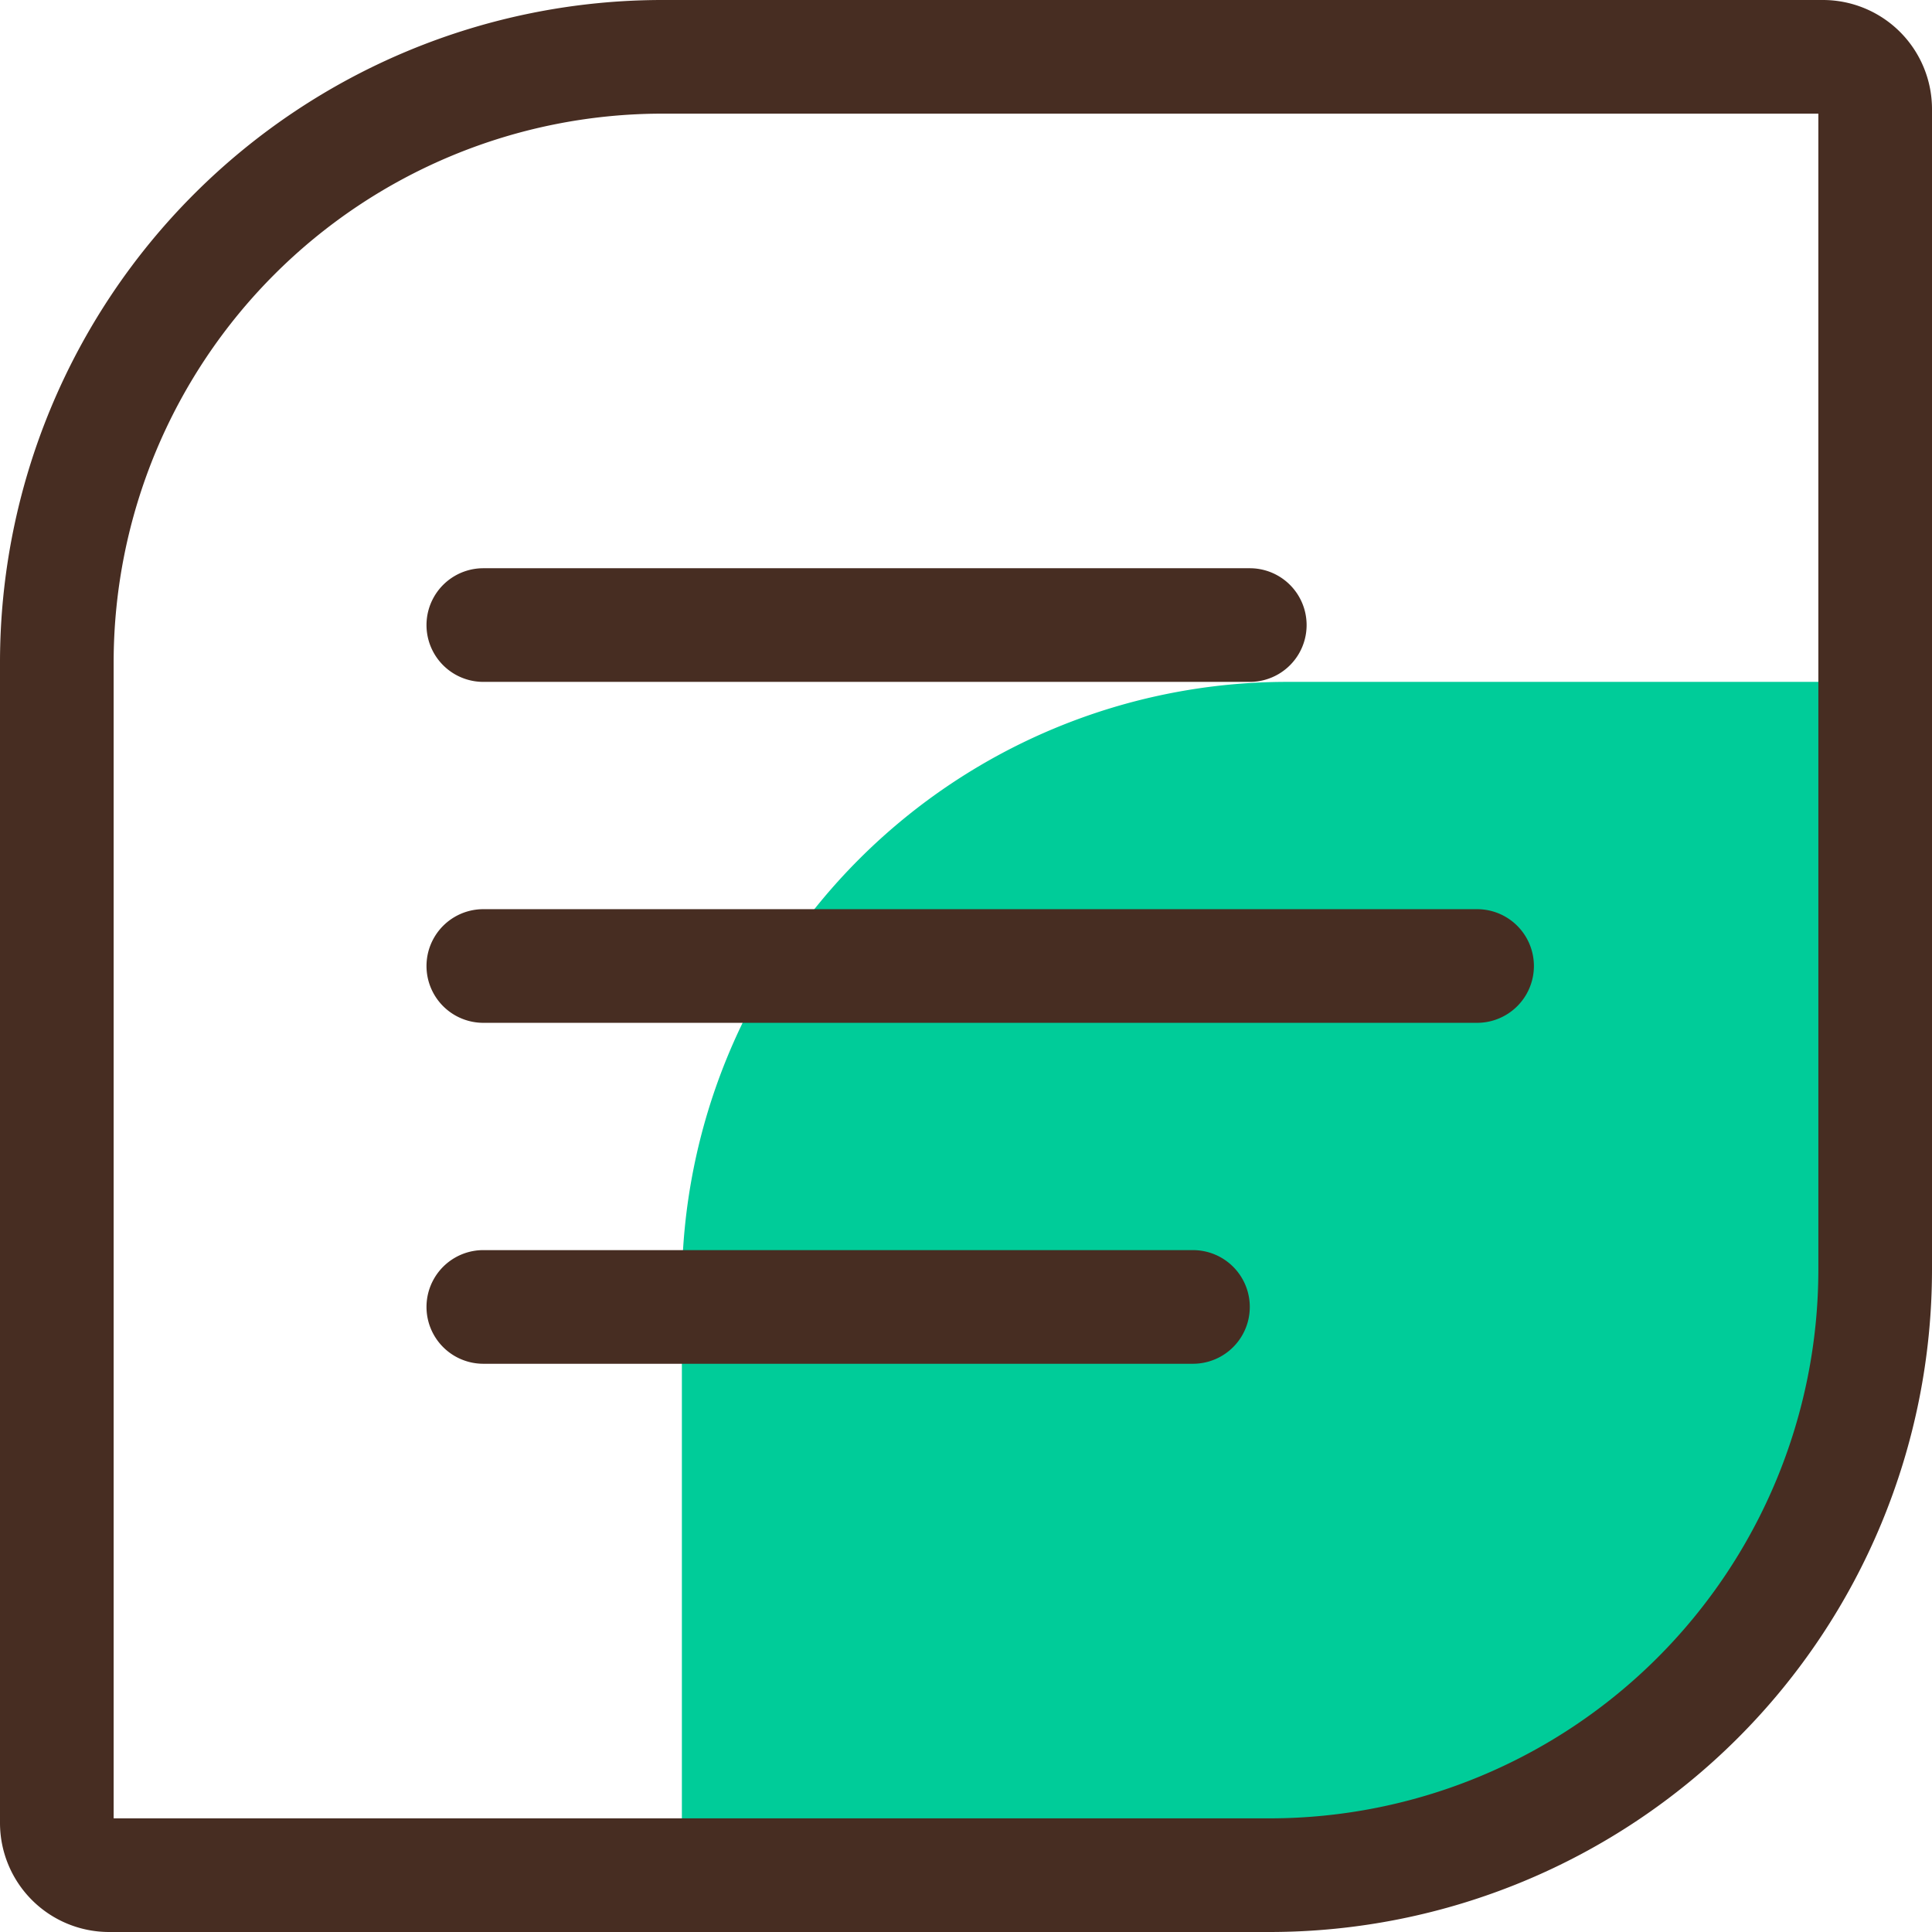 <?xml version="1.0" standalone="no"?><!DOCTYPE svg PUBLIC "-//W3C//DTD SVG 1.1//EN" "http://www.w3.org/Graphics/SVG/1.1/DTD/svg11.dtd"><svg t="1624625495789" class="icon" viewBox="0 0 1024 1024" version="1.1" xmlns="http://www.w3.org/2000/svg" p-id="18018" xmlns:xlink="http://www.w3.org/1999/xlink" width="400" height="400"><defs><style type="text/css"></style></defs><path d="M682.165 361.412h284.16A27.558 27.558 0 0 1 993.882 388.969V673.129A320.753 320.753 0 0 1 673.129 993.882H388.969A27.558 27.558 0 0 1 361.412 966.325V682.165A320.753 320.753 0 0 1 682.165 361.412z" fill="#00CC99" p-id="18019" data-spm-anchor-id="a313x.7781069.0.i31" class="selected"></path><path d="M673.129 1024H57.675A57.826 57.826 0 0 1 0 966.325V350.871A351.172 351.172 0 0 1 350.871 0h615.454A57.826 57.826 0 0 1 1024 57.675V673.129A351.172 351.172 0 0 1 673.129 1024zM60.235 963.765h612.894A290.936 290.936 0 0 0 963.765 673.129V60.235H350.871A290.936 290.936 0 0 0 60.235 350.871z" fill="#472D22" p-id="18020"></path><path d="M662.588 361.412H256a30.118 30.118 0 0 1 0-60.235h406.588a30.118 30.118 0 0 1 0 60.235zM783.059 542.118H256a30.118 30.118 0 0 1 0-60.235h527.059a30.118 30.118 0 0 1 0 60.235zM632.471 722.824H256a30.118 30.118 0 0 1 0-60.235h376.471a30.118 30.118 0 0 1 0 60.235z" fill="#472D22" p-id="18021"></path></svg>